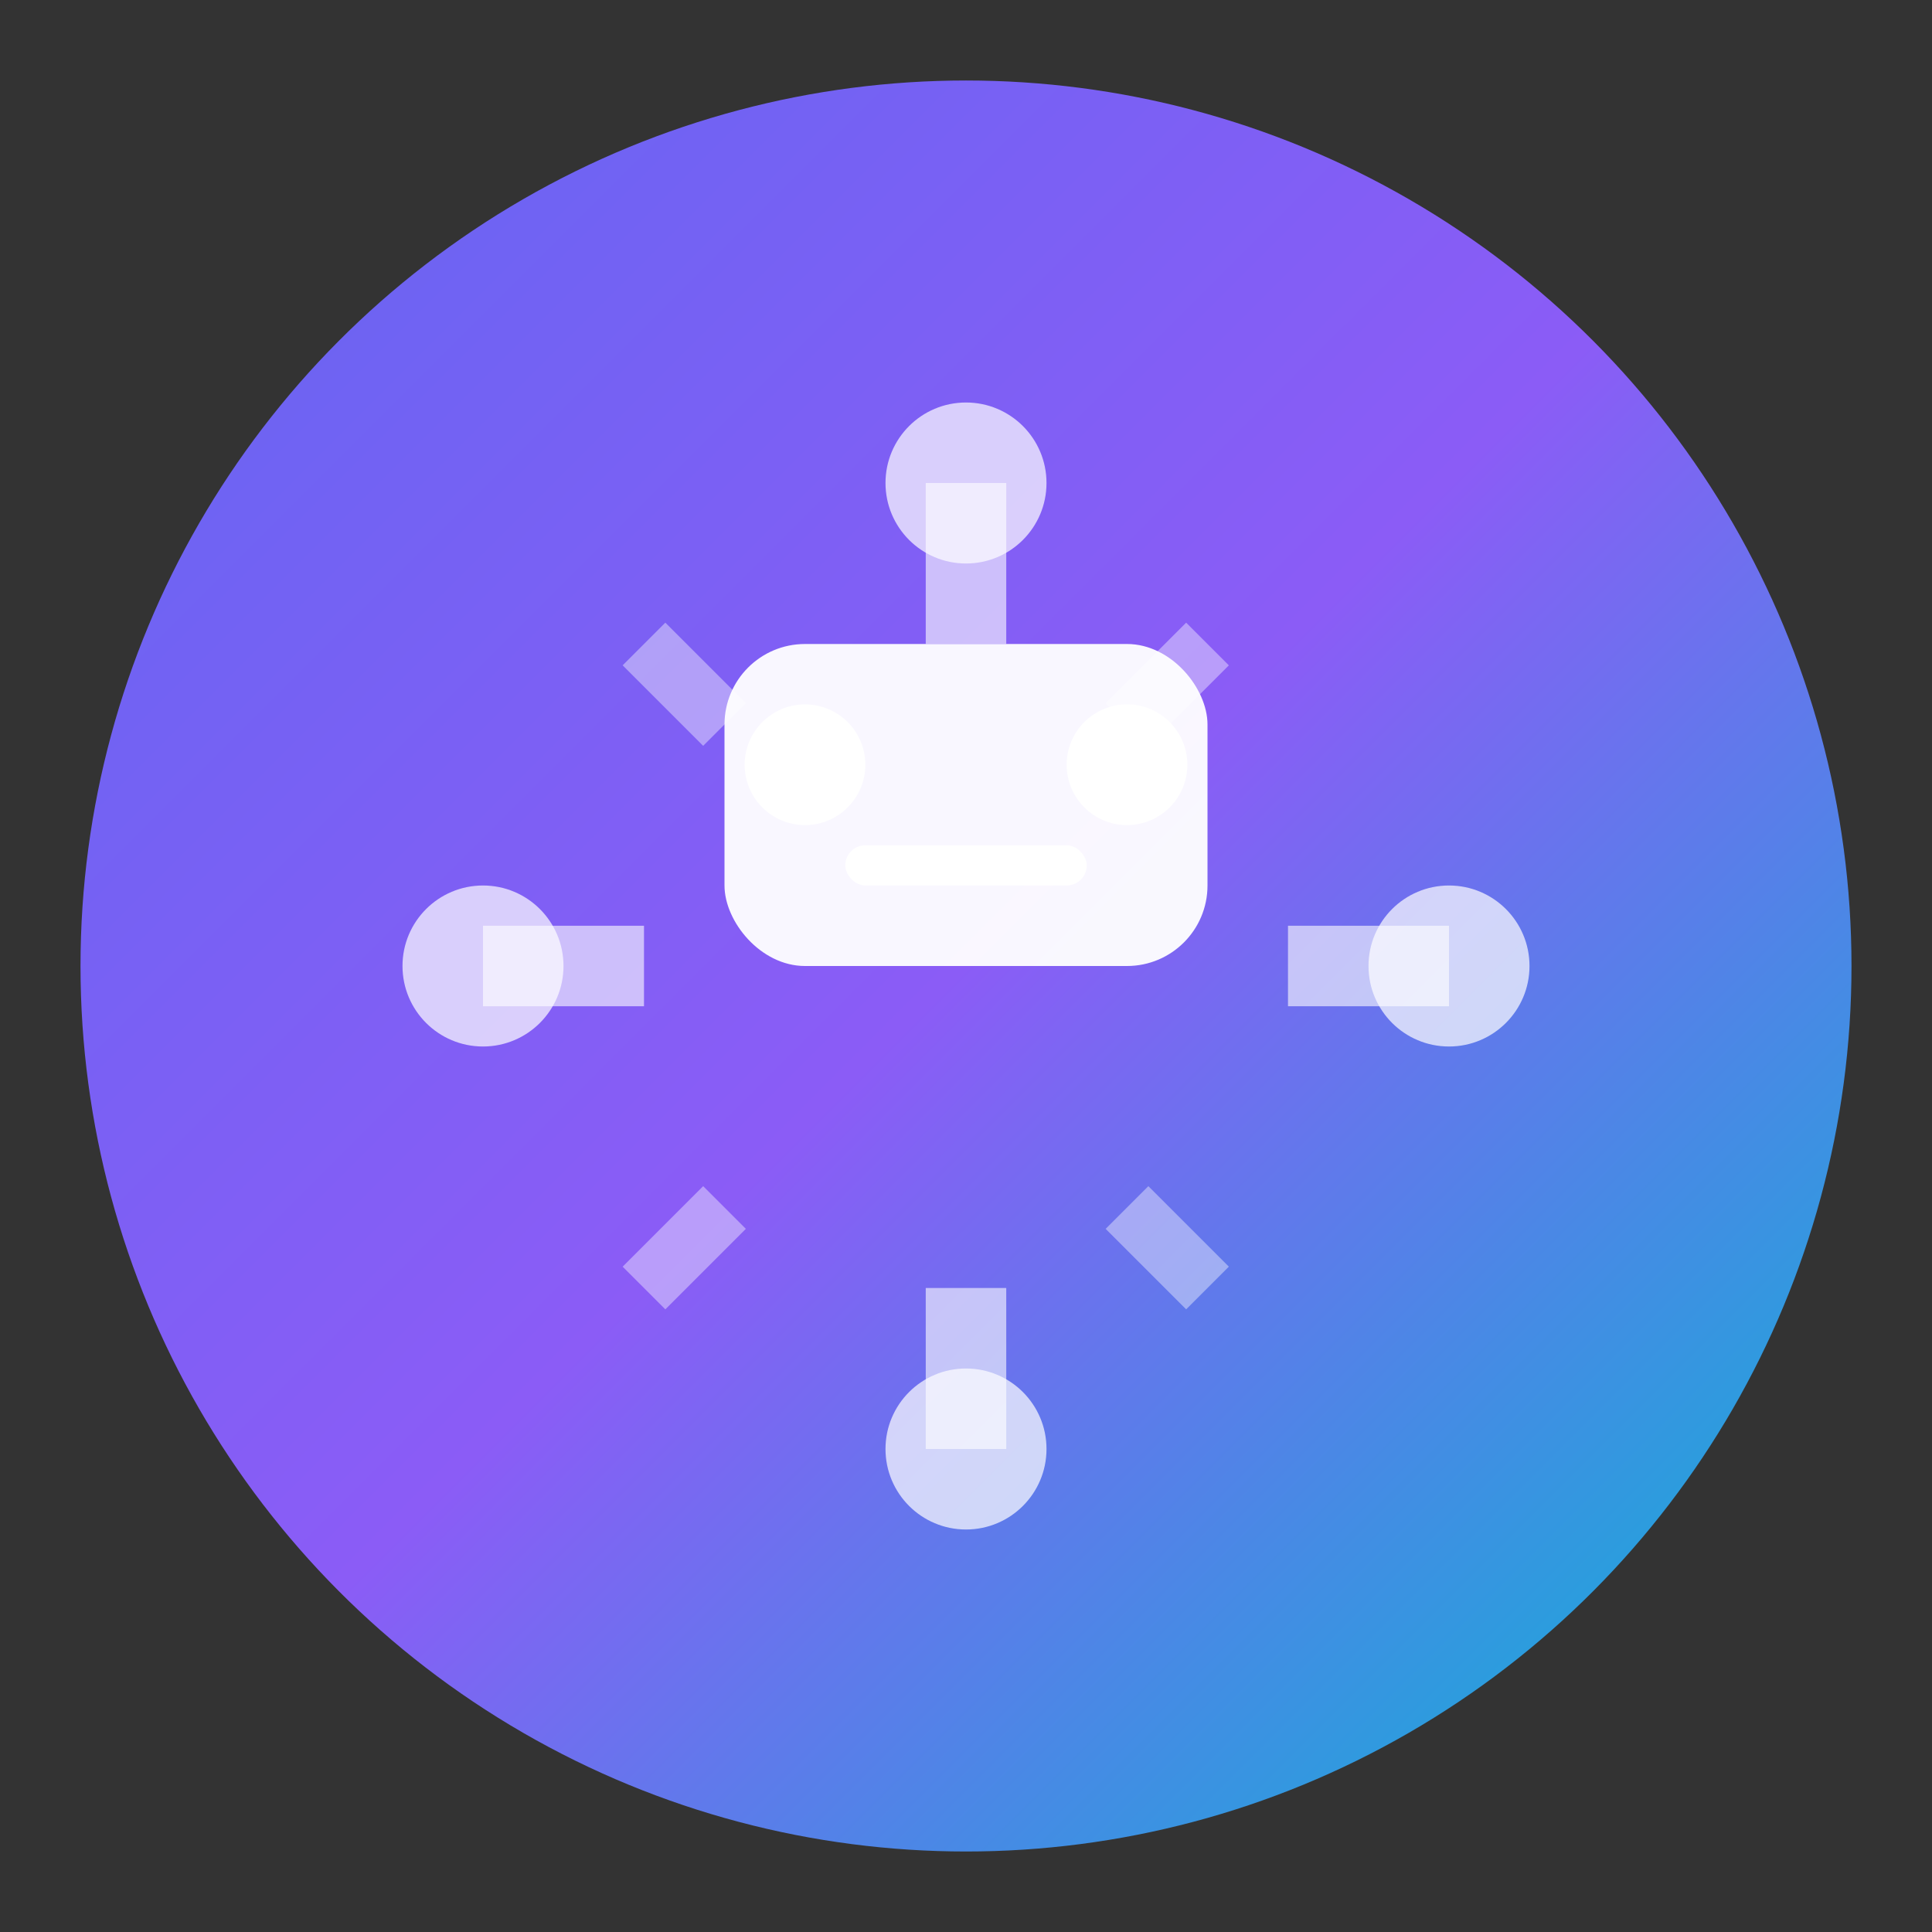 <svg viewBox="0 0 48 48" fill="none" xmlns="http://www.w3.org/2000/svg">
  <rect x="0" y="0" width="48" height="48" fill="#333333" stroke="none"/>
  <defs>
    <linearGradient id="faviconGradient" x1="0%" y1="0%" x2="100%" y2="100%">
      <stop offset="0%" stop-color="#6366f1" />
      <stop offset="50%" stop-color="#8b5cf6" />
      <stop offset="100%" stop-color="#06b6d4" />
    </linearGradient>
  </defs>
  
  <!-- Background circle -->
  <circle cx="24" cy="24" r="22" fill="url(#faviconGradient)" />
  
  <!-- Inner tech pattern -->
  <g fill="white" fill-opacity="0.95">
    <!-- Central robot/AI symbol -->
    <rect x="18" y="16" width="12" height="8" rx="2" />
    <circle cx="20" cy="19" r="1.5" />
    <circle cx="28" cy="19" r="1.5" />
    <rect x="21" y="21" width="6" height="1" rx="0.5" />
    
    <!-- Tech circuit lines -->
    <path d="M12 24h4m16 0h4M24 12v4m0 16v4" stroke="white" stroke-width="2" stroke-opacity="0.6" fill="none" />
    <path d="M16 16l2 2m12-2l-2 2M16 32l2-2m12 2l-2-2" stroke="white" stroke-width="1.5" stroke-opacity="0.4" fill="none" />
    
    <!-- Data nodes -->
    <circle cx="12" cy="24" r="2" fill-opacity="0.7" />
    <circle cx="36" cy="24" r="2" fill-opacity="0.7" />
    <circle cx="24" cy="12" r="2" fill-opacity="0.7" />
    <circle cx="24" cy="36" r="2" fill-opacity="0.7" />
  </g>
</svg>